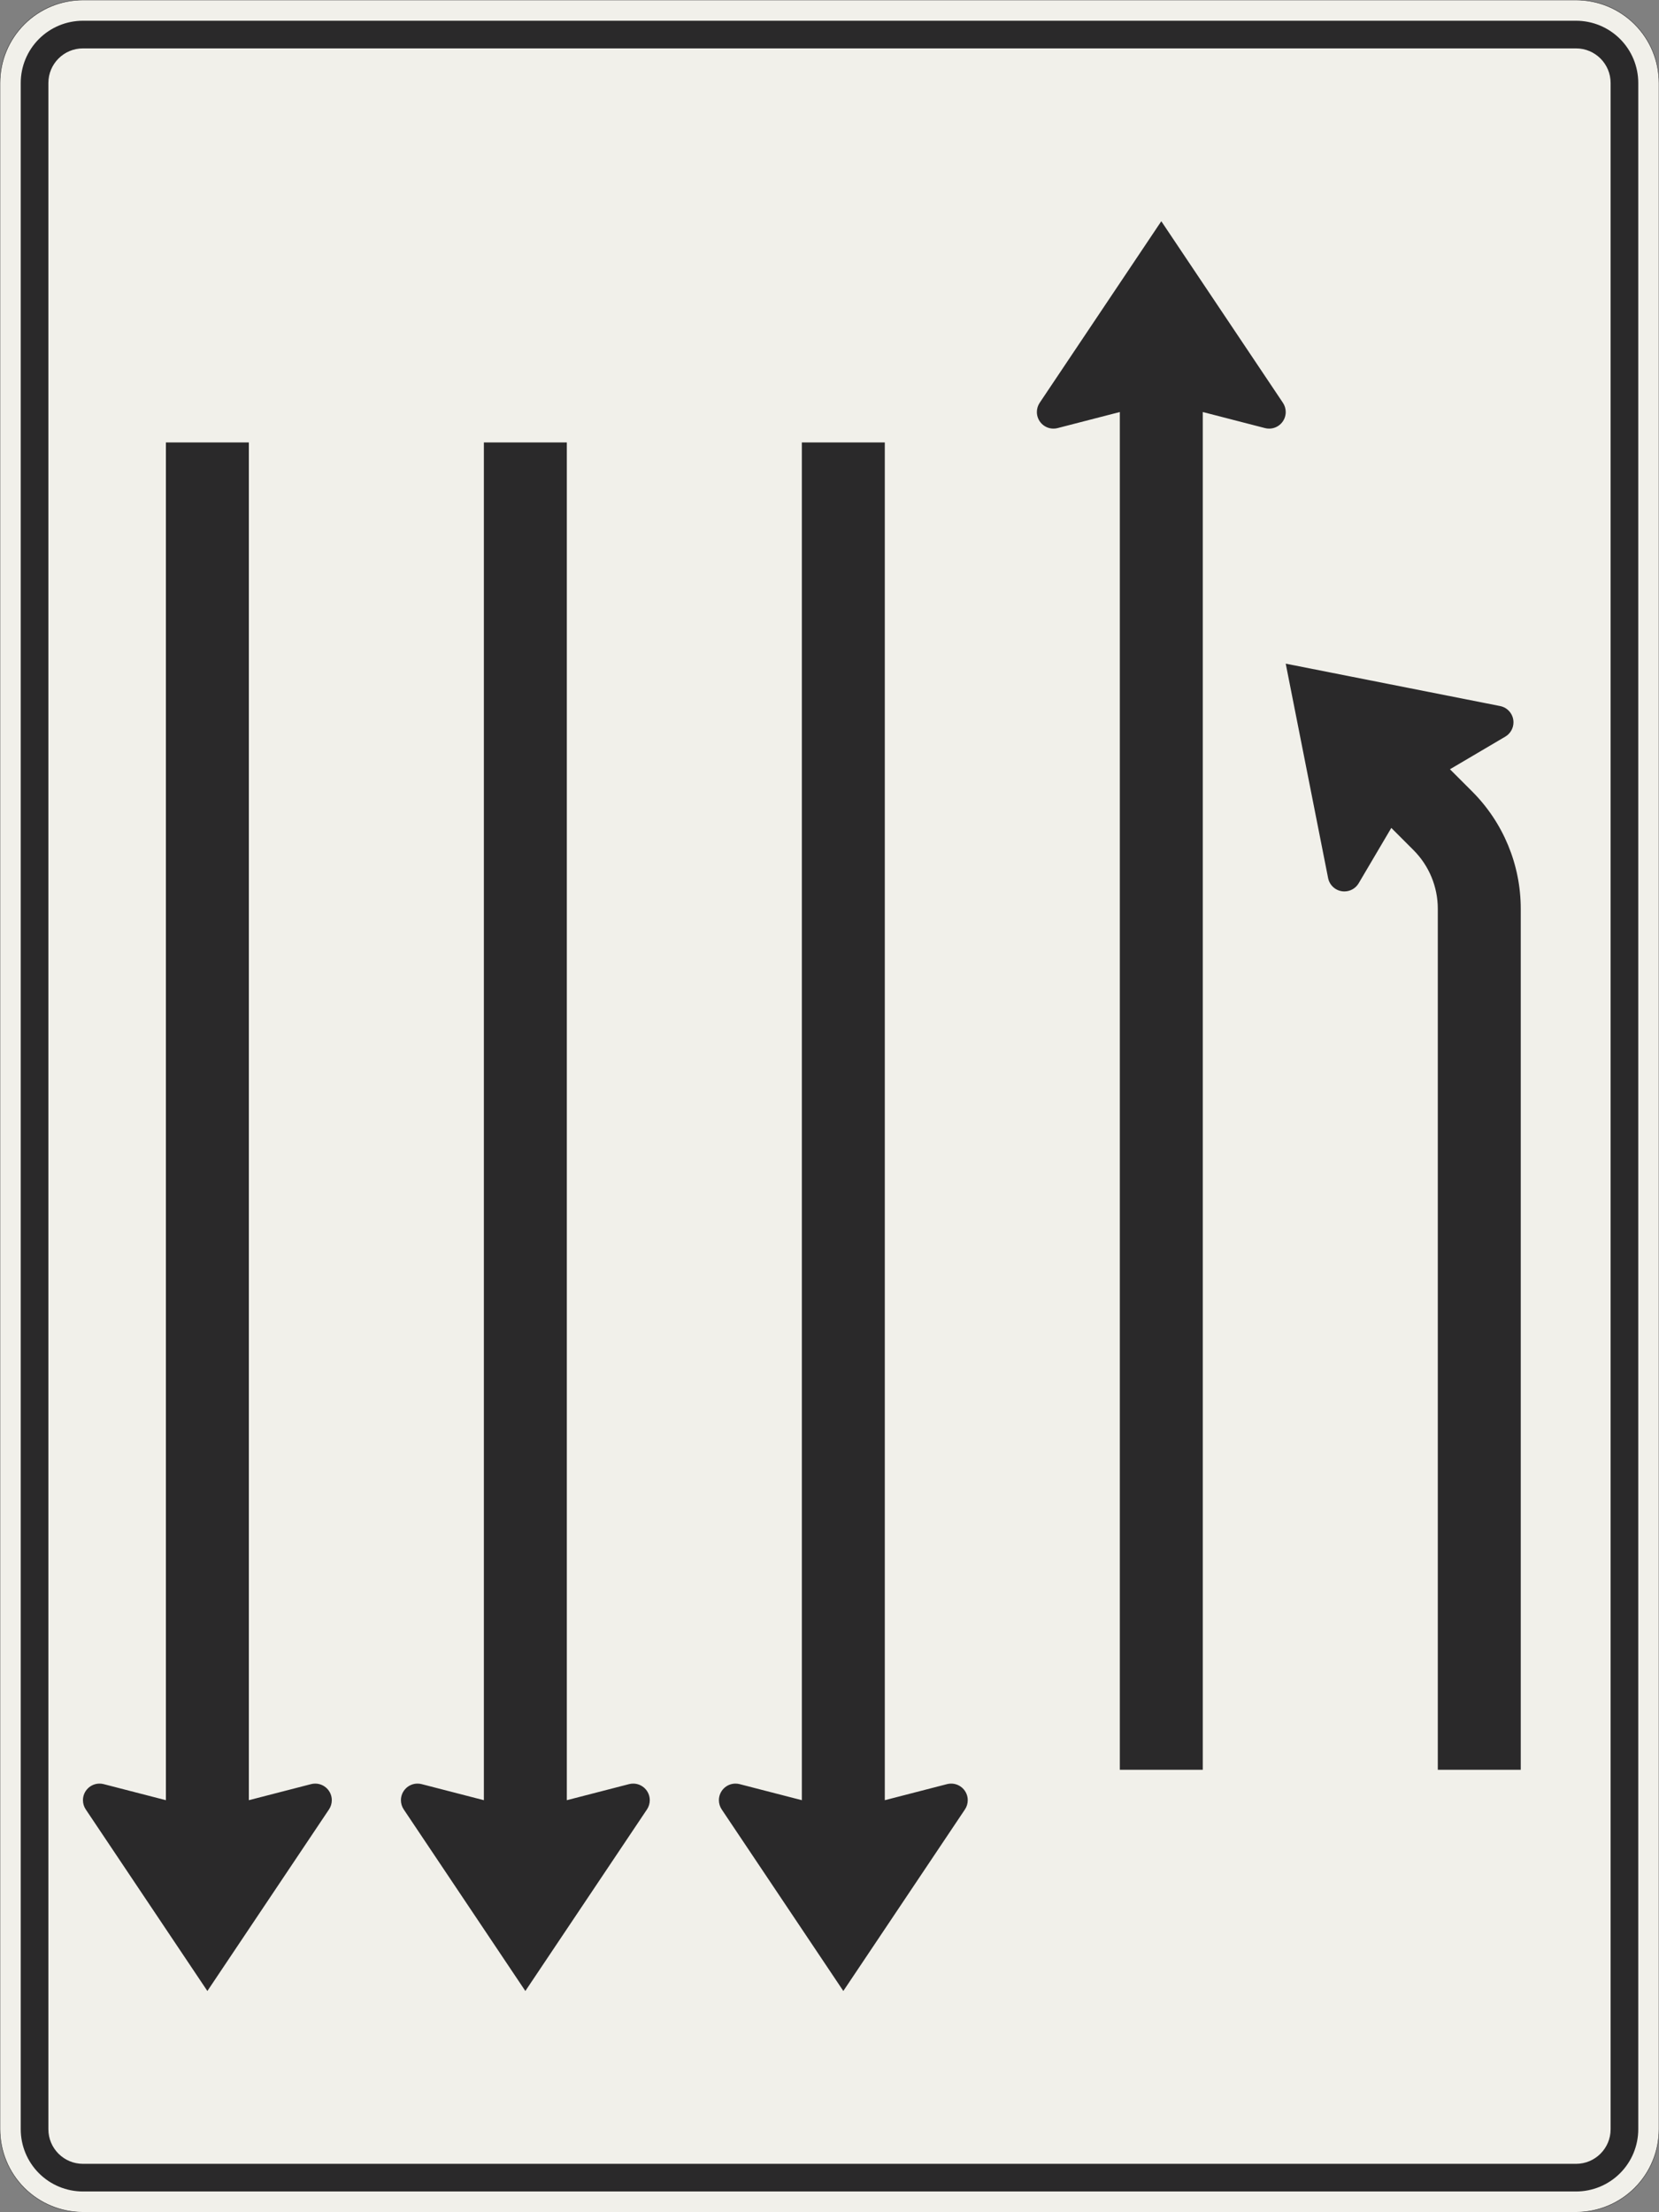 <?xml version="1.0" encoding="UTF-8"?>
<svg xmlns="http://www.w3.org/2000/svg" xmlns:xlink="http://www.w3.org/1999/xlink" width="1200mm" height="1600mm" viewBox="0 0 12000 16000" version="1.1">
<rect x="0" y="0" width="12000" height="16000" fill="#808080" stroke="none"/>
<g id="surface311">
<path style="fill-rule:evenodd;fill:rgb(94.51%,94.118%,91.765%);fill-opacity:1;stroke-width:0.3;stroke-linecap:butt;stroke-linejoin:miter;stroke:rgb(16.471%,16.078%,16.471%);stroke-opacity:1;stroke-miterlimit:3;" d="M -540 -800 C -555.913 -800 -571.174 -793.679 -582.427 -782.427 C -593.679 -771.174 -600 -755.913 -600 -740 L -600 740 C -600 755.913 -593.679 771.174 -582.427 782.427 C -571.174 793.679 -555.913 800 -540 800 L 540 800 C 555.913 800 571.174 793.679 582.427 782.427 C 593.679 771.174 600 755.913 600 740 L 600 -740 C 600 -755.913 593.679 -771.174 582.427 -782.427 C 571.174 -793.679 555.913 -800 540 -800 L -540 -800 " transform="matrix(10,0,0,-10,6000,8000)"/>
<path style=" stroke:none;fill-rule:evenodd;fill:rgb(16.471%,16.078%,16.471%);fill-opacity:1;" d="M 600 15850 C 480.652 15850 366.191 15802.59 281.801 15718.199 C 197.41 15633.809 150 15519.348 150 15400 L 150 600 C 150 480.652 197.41 366.191 281.801 281.801 C 366.191 197.41 480.652 150 600 150 L 11400 150 C 11519.348 150 11633.809 197.41 11718.199 281.801 C 11802.59 366.191 11850 480.652 11850 600 L 11850 15400 C 11850 15519.348 11802.59 15633.809 11718.199 15718.199 C 11633.809 15802.59 11519.348 15850 11400 15850 L 600 15850 M 600 15650 C 461.93 15650 350 15538.07 350 15400 L 350 600 C 350 461.93 461.93 350 600 350 L 11400 350 C 11538.07 350 11650 461.93 11650 600 L 11650 15400 C 11650 15538.07 11538.07 15650 11400 15650 L 600 15650 "/>
<path style=" stroke:none;fill-rule:evenodd;fill:rgb(16.471%,16.078%,16.471%);fill-opacity:1;" d="M 1800 13020 L 2250 12903.809 C 2259.801 12901.281 2269.879 12900 2280 12900 C 2346.273 12900 2400 12953.727 2400 13020 C 2400 13043.773 2392.938 13067.012 2379.711 13086.766 L 1500 14400 L 620.289 13086.766 C 607.062 13067.012 600 13043.773 600 13020 C 600 12953.727 653.727 12900 720 12900 C 730.121 12900 740.199 12901.281 750 12903.809 L 1200 13020 L 1200 3200 L 1800 3200 L 1800 13020 "/>
<path style=" stroke:none;fill-rule:evenodd;fill:rgb(16.471%,16.078%,16.471%);fill-opacity:1;" d="M 4100 13020 L 4550 12903.809 C 4559.801 12901.281 4569.879 12900 4580 12900 C 4646.273 12900 4700 12953.727 4700 13020 C 4700 13043.773 4692.938 13067.012 4679.711 13086.766 L 3800 14400 L 2920.289 13086.766 C 2907.062 13067.012 2900 13043.773 2900 13020 C 2900 12953.727 2953.727 12900 3020 12900 C 3030.121 12900 3040.199 12901.281 3050 12903.809 L 3500 13020 L 3500 3200 L 4100 3200 L 4100 13020 "/>
<path style=" stroke:none;fill-rule:evenodd;fill:rgb(16.471%,16.078%,16.471%);fill-opacity:1;" d="M 6400 13020 L 6850 12903.809 C 6859.801 12901.281 6869.879 12900 6880 12900 C 6946.273 12900 7000 12953.727 7000 13020 C 7000 13043.773 6992.938 13067.012 6979.711 13086.766 L 6100 14400 L 5220.289 13086.766 C 5207.062 13067.012 5200 13043.773 5200 13020 C 5200 12953.727 5253.727 12900 5320 12900 C 5330.121 12900 5340.199 12901.281 5350 12903.809 L 5800 13020 L 5800 3200 L 6400 3200 L 6400 13020 "/>
<path style=" stroke:none;fill-rule:evenodd;fill:rgb(16.471%,16.078%,16.471%);fill-opacity:1;" d="M 8100 2980 L 7650 3096.191 C 7640.199 3098.719 7630.121 3100 7620 3100 C 7553.727 3100 7500 3046.273 7500 2980 C 7500 2956.227 7507.062 2932.988 7520.289 2913.234 L 8400 1600 L 9279.711 2913.234 C 9292.938 2932.988 9300 2956.227 9300 2980 C 9300 3046.273 9246.273 3100 9180 3100 C 9169.879 3100 9159.801 3098.719 9150 3096.191 L 8700 2980 L 8700 12800 L 8100 12800 L 8100 2980 "/>
<path style=" stroke:none;fill-rule:evenodd;fill:rgb(16.471%,16.078%,16.471%);fill-opacity:1;" d="M 10487.941 5563.68 L 10888.293 5327.641 C 10924.891 5306.066 10947.348 5266.75 10947.348 5224.27 C 10947.348 5166.977 10906.848 5117.676 10850.648 5106.555 L 9300 4800 L 9606.543 6350.648 C 9617.668 6406.848 9666.969 6447.348 9724.262 6447.348 C 9766.742 6447.348 9806.055 6424.891 9827.633 6388.293 L 10063.68 5987.941 L 10224.266 6148.527 C 10336.785 6261.047 10400 6413.66 10400 6572.789 L 10400 12800 L 11000 12800 L 11000 6572.789 C 11000 6254.531 10873.57 5949.305 10648.527 5724.262 L 10487.941 5563.68 "/>
</g>
</svg>
